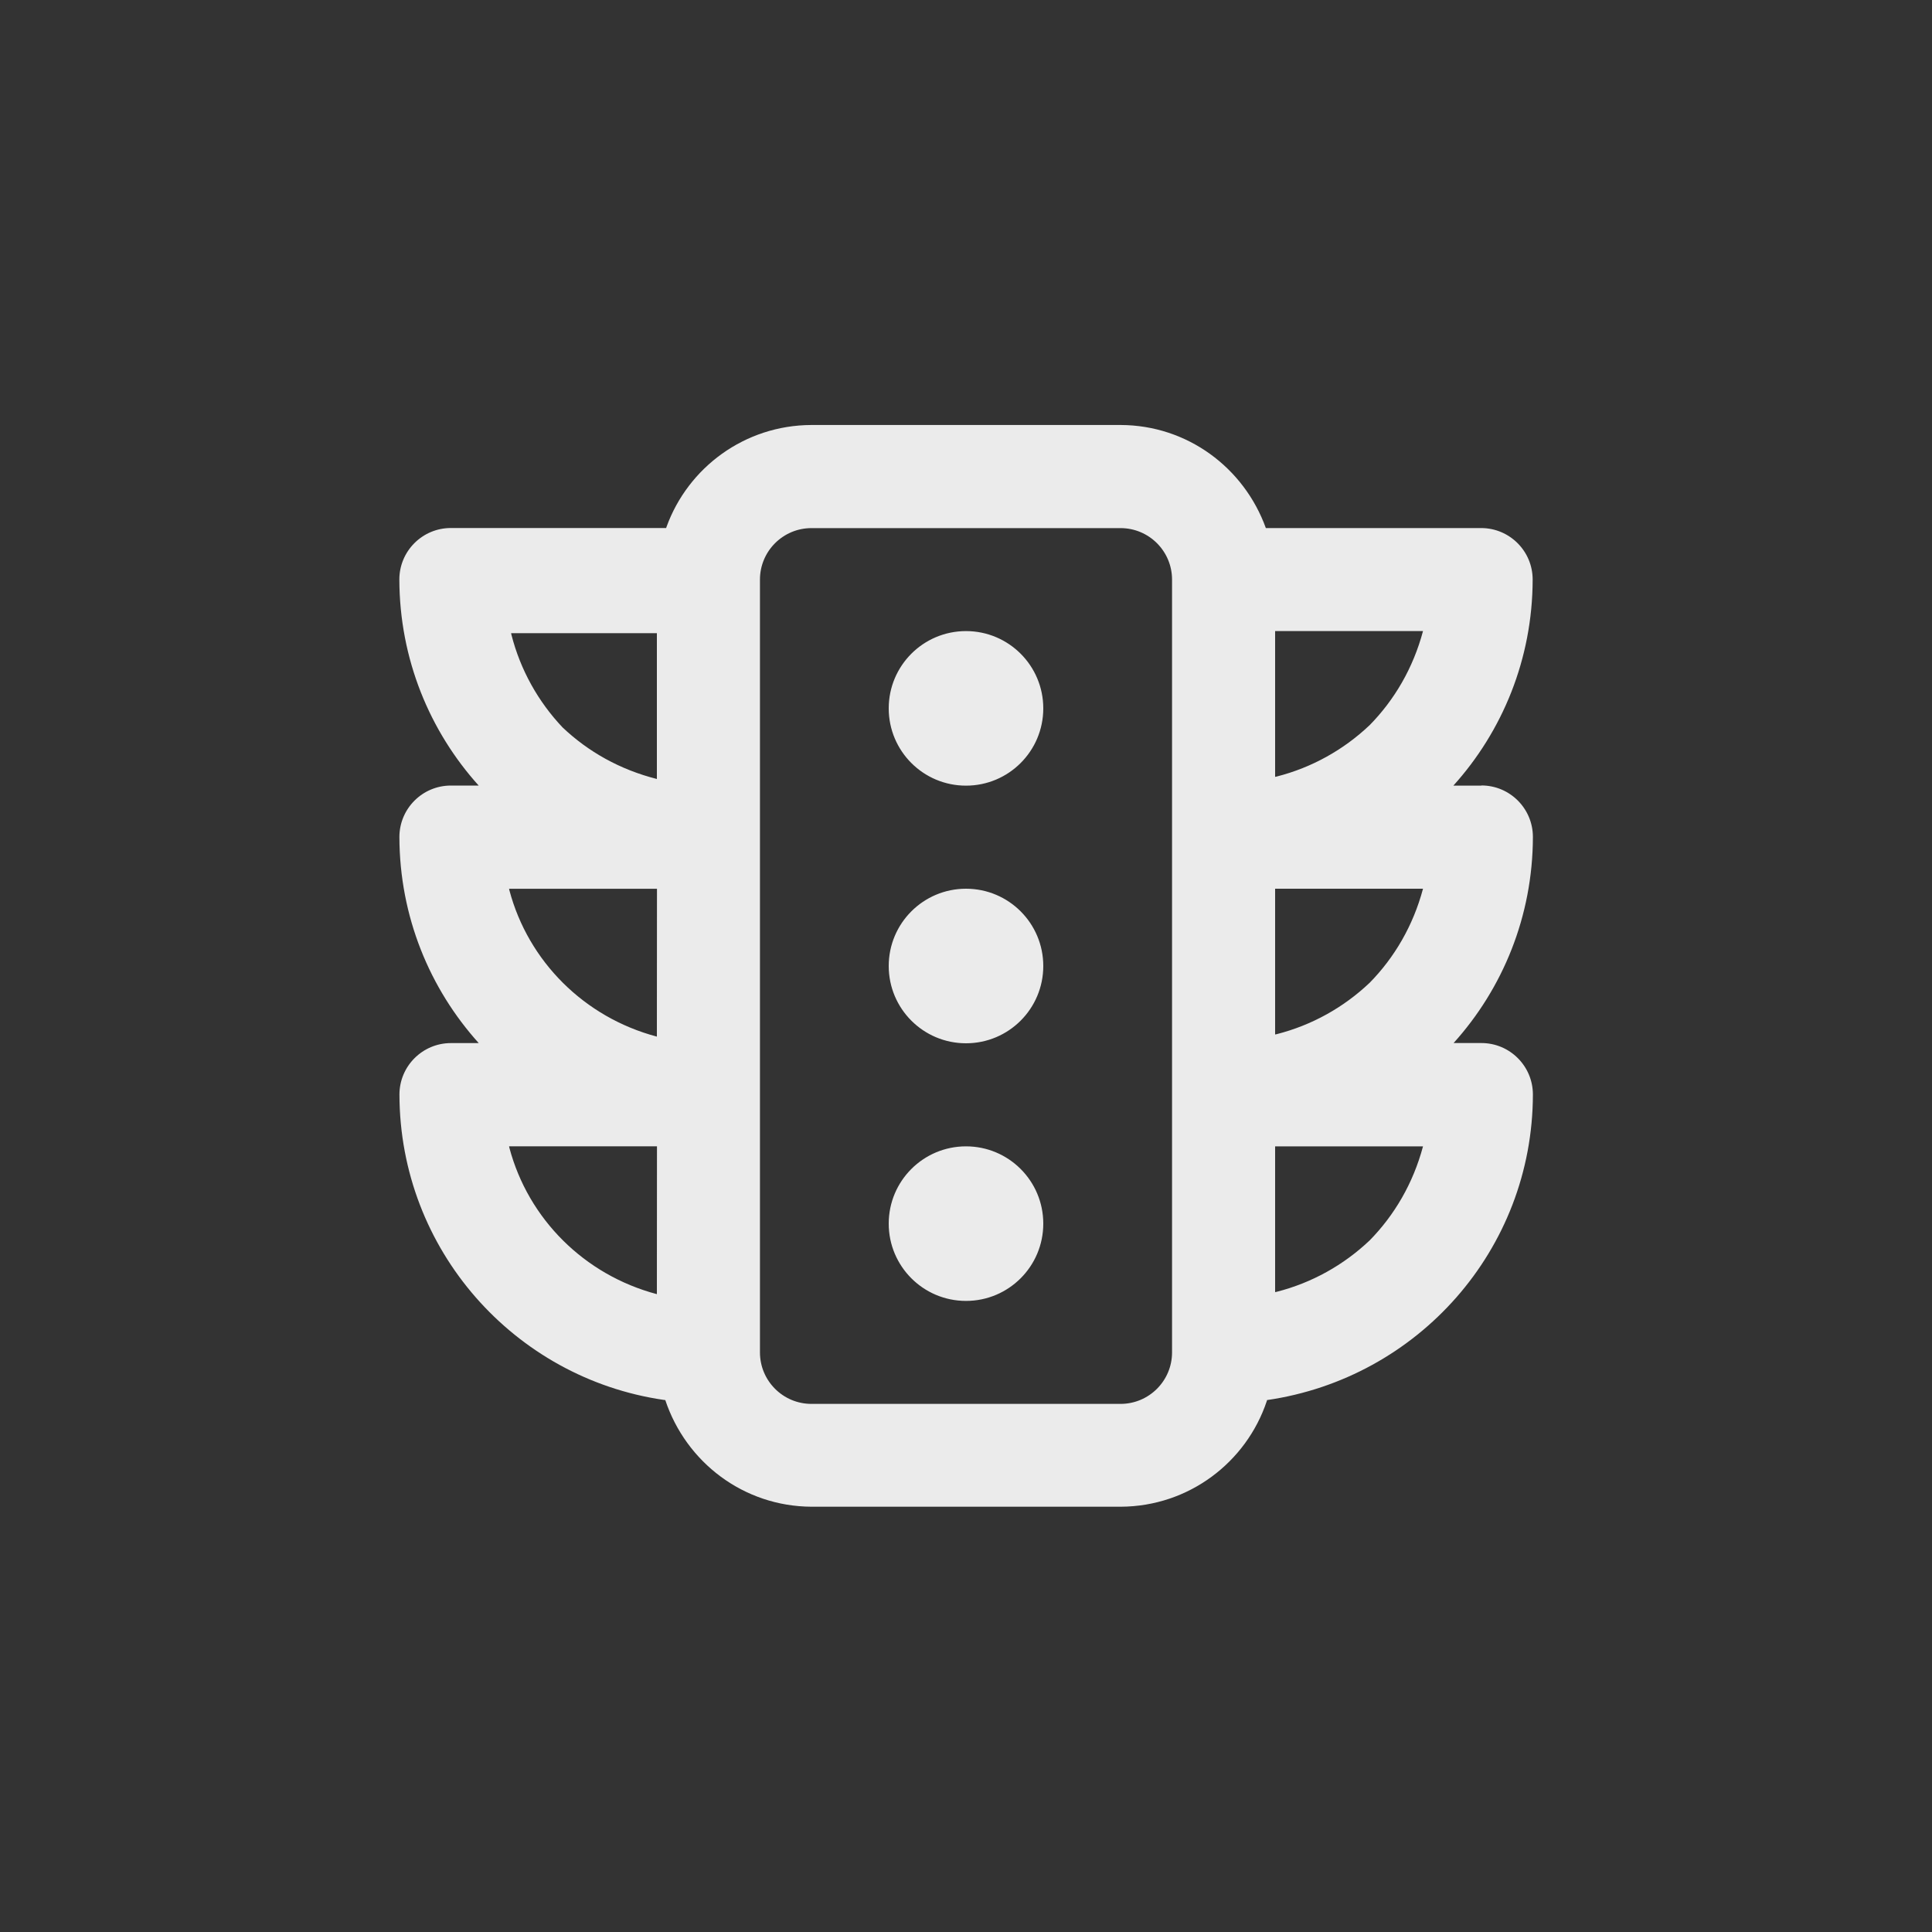 <!-- Generated by IcoMoon.io -->
<svg version="1.1" xmlns="http://www.w3.org/2000/svg" width="40" height="40" viewBox="0 0 40 40">
<rect x="0" y="0" width="40" height="40" fill="#333333" stroke="none"/>
<title>ul-traffic-light</title>
<path fill="#ebebeb" d="M20 13.066c-0.884 0-1.6 0.716-1.6 1.6s0.716 1.6 1.6 1.6c0.884 0 1.6-0.716 1.6-1.6v0c0-0.884-0.716-1.6-1.6-1.6v0zM30.666 16.266h-0.576c1.016-1.126 1.639-2.623 1.642-4.266v-0.001c0-0.589-0.478-1.066-1.066-1.066v0h-4.458c-0.451-1.25-1.626-2.13-3.007-2.134h-6.401c-1.382 0.004-2.557 0.882-3.001 2.111l-0.007 0.022h-4.458c-0.589 0-1.066 0.478-1.066 1.066v0c0.004 1.644 0.626 3.141 1.648 4.272l-0.005-0.006h-0.576c-0.589 0-1.066 0.478-1.066 1.066v0c0.004 1.644 0.626 3.141 1.648 4.272l-0.005-0.006h-0.576c-0.589 0-1.066 0.478-1.066 1.066v0c0.006 3.214 2.38 5.871 5.47 6.321l0.034 0.004c0.43 1.289 1.622 2.202 3.029 2.208h6.401c1.407-0.006 2.6-0.919 3.023-2.186l0.006-0.022c3.124-0.454 5.498-3.112 5.504-6.325v-0.001c0-0.589-0.478-1.066-1.066-1.066v0h-0.576c1.016-1.126 1.639-2.623 1.642-4.266v-0.001c0-0.589-0.478-1.066-1.066-1.066v0zM13.6 26.794c-1.503-0.398-2.663-1.558-3.054-3.031l-0.006-0.030h3.062zM13.6 21.462c-1.503-0.398-2.663-1.558-3.054-3.031l-0.006-0.030h3.062zM13.6 16.128c-0.763-0.193-1.422-0.564-1.954-1.069l0.002 0.002c-0.502-0.53-0.874-1.189-1.060-1.922l-0.006-0.030h3.018zM24.266 28c0 0.589-0.478 1.066-1.066 1.066v0h-6.4c-0.589 0-1.066-0.478-1.066-1.066v0-16c0-0.589 0.478-1.066 1.066-1.066v0h6.4c0.589 0 1.066 0.478 1.066 1.066v0zM28.352 25.686c-0.53 0.502-1.189 0.874-1.922 1.060l-0.030 0.006v-3.018h3.062c-0.205 0.766-0.591 1.425-1.11 1.953l0.001-0.001zM28.352 20.352c-0.53 0.502-1.189 0.874-1.922 1.060l-0.030 0.006v-3.018h3.062c-0.205 0.766-0.591 1.425-1.11 1.953l0.001-0.001zM28.352 15.018c-0.53 0.502-1.189 0.874-1.922 1.060l-0.030 0.006v-3.018h3.062c-0.205 0.766-0.591 1.425-1.11 1.953l0.001-0.001zM20 23.734c-0.884 0-1.6 0.716-1.6 1.6s0.716 1.6 1.6 1.6c0.884 0 1.6-0.716 1.6-1.6v0c0-0.884-0.716-1.6-1.6-1.6v0zM20 18.4c-0.884 0-1.6 0.716-1.6 1.6s0.716 1.6 1.6 1.6c0.884 0 1.6-0.716 1.6-1.6v0c0-0.884-0.716-1.6-1.6-1.6v0z"></path>
</svg>
